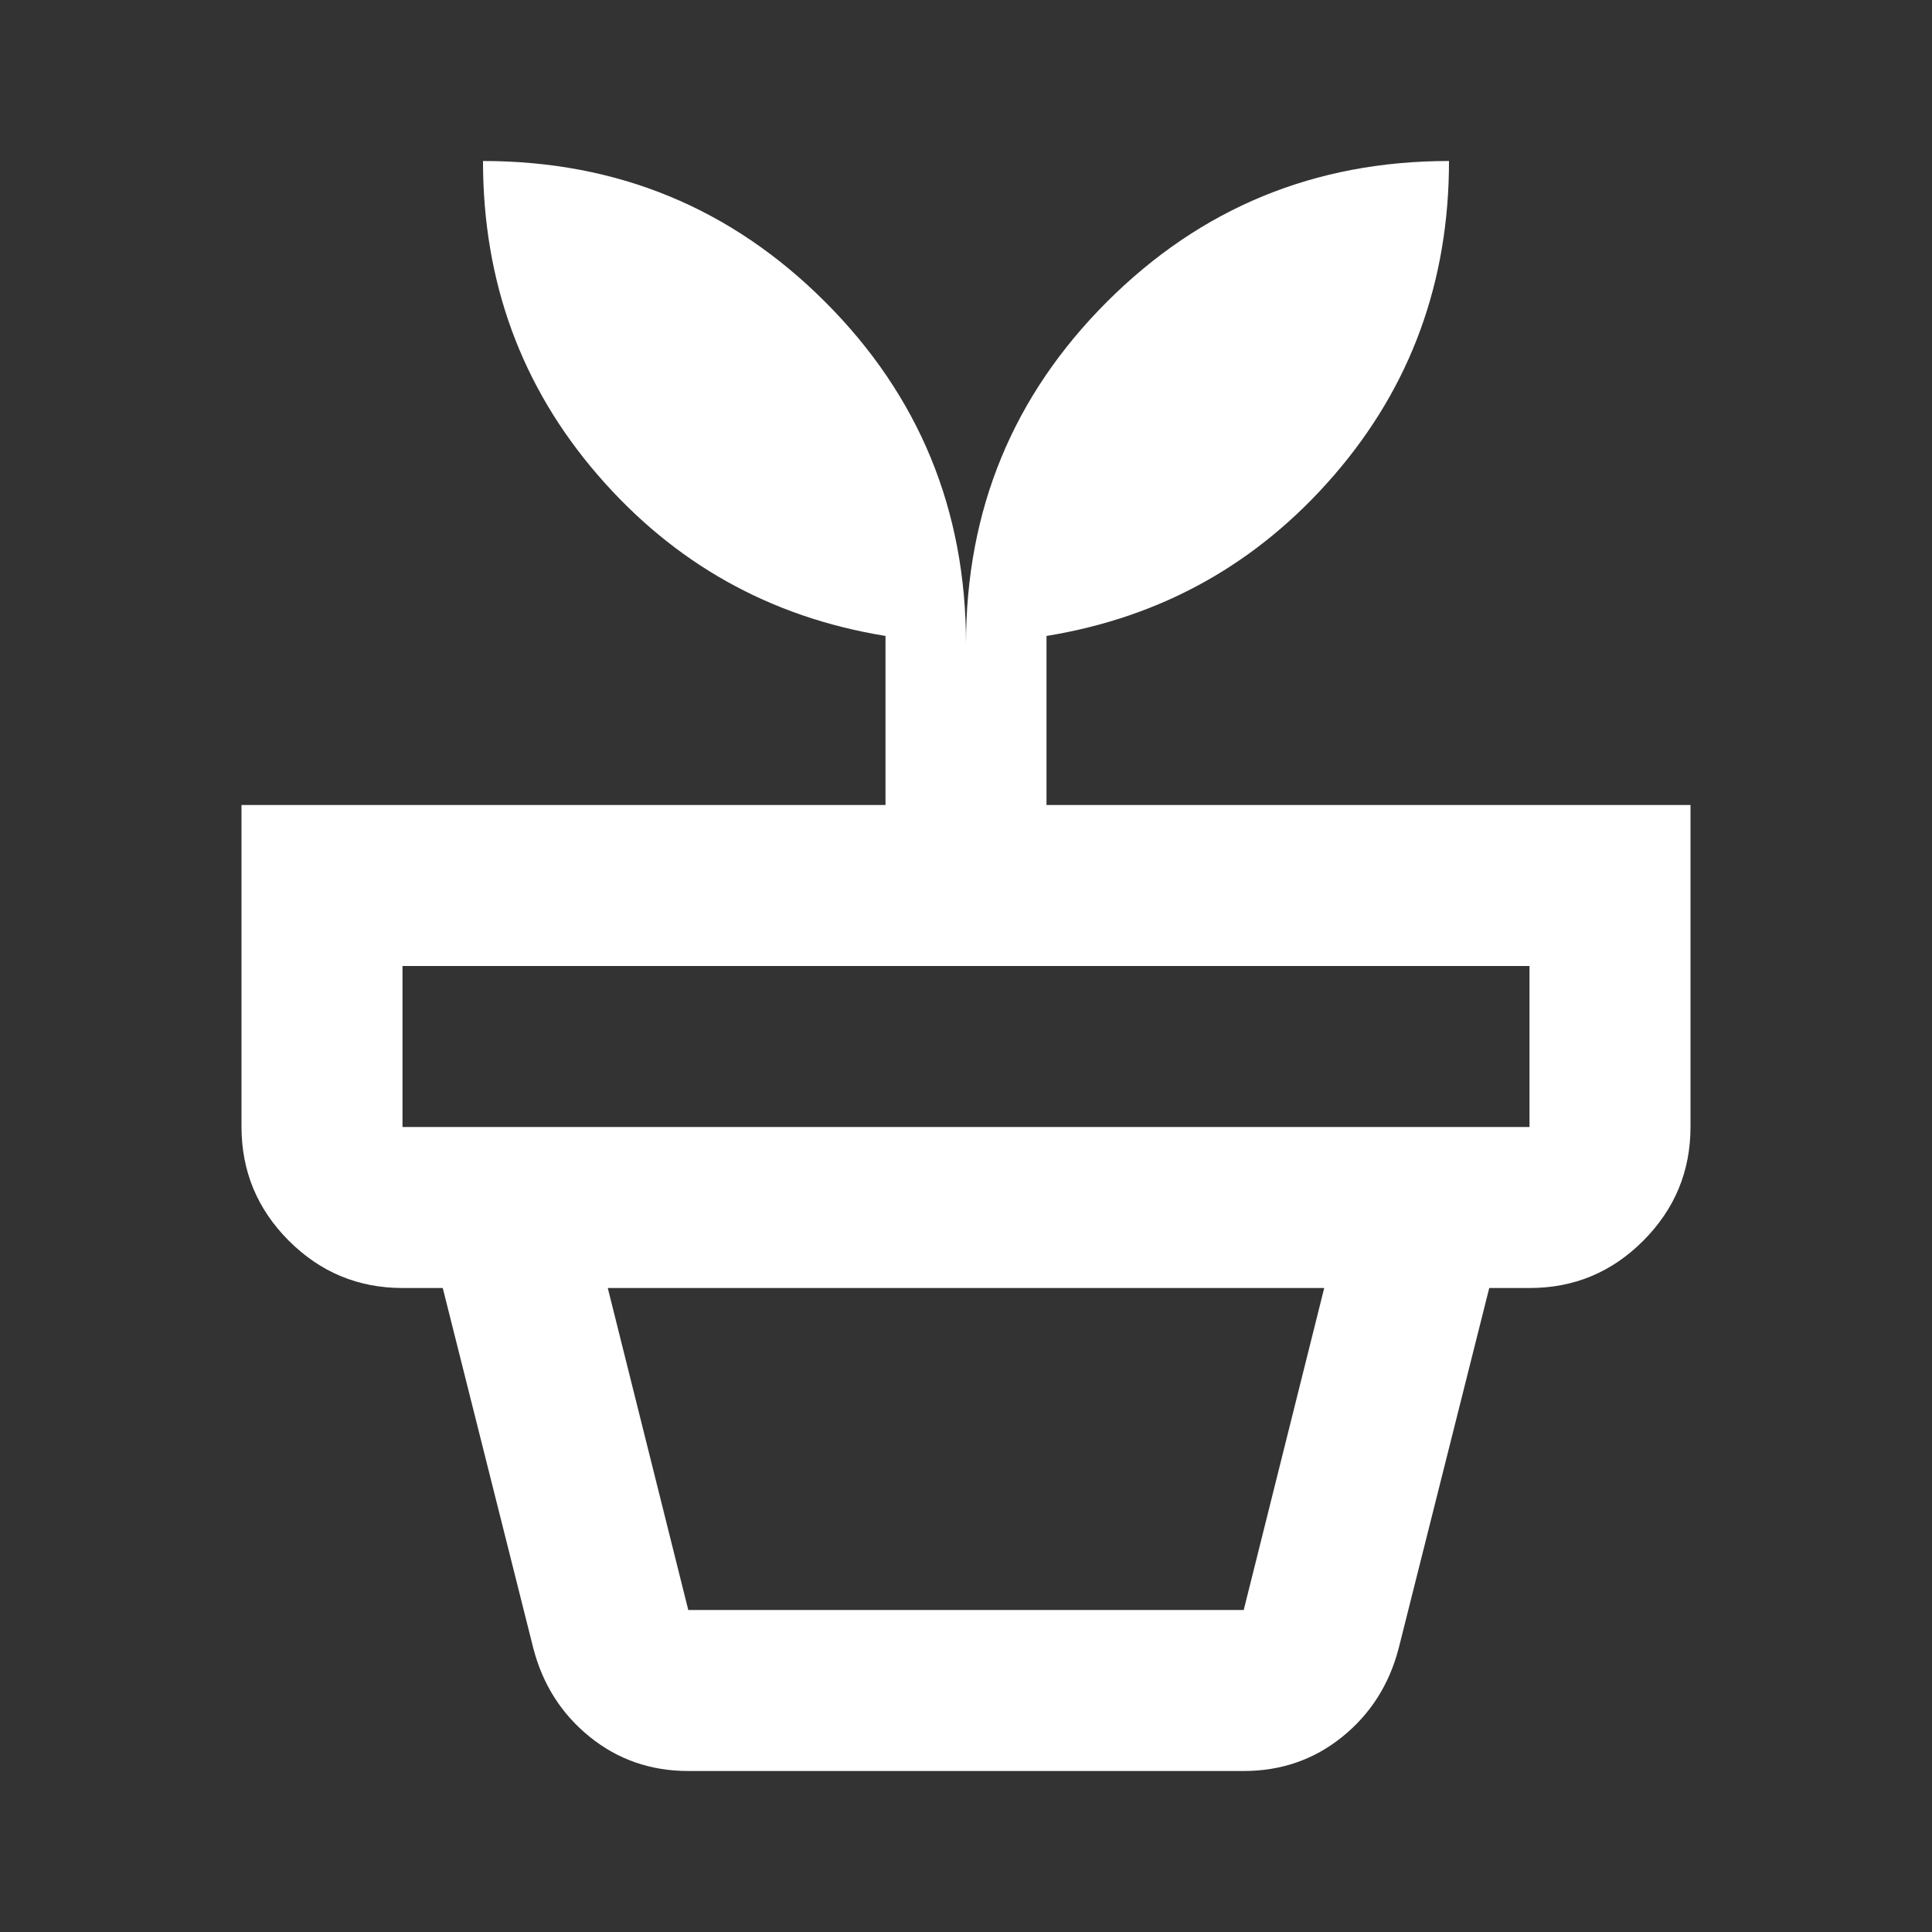 <svg width="24" height="24" viewBox="0 0 24 24" fill="none" xmlns="http://www.w3.org/2000/svg">
<rect x="0" y="0" width="24" height="24" fill="#333333" stroke="none"/>
<path d="M8.55 20H15.45L16.45 16H7.55L8.55 20ZM8.55 22C8.083 22 7.675 21.858 7.325 21.575C6.975 21.292 6.742 20.925 6.625 20.475L5.5 16H18.5L17.375 20.475C17.258 20.925 17.025 21.292 16.675 21.575C16.325 21.858 15.917 22 15.45 22H8.55ZM5 14H19V12H5V14ZM12 8C12 6.333 12.583 4.917 13.75 3.75C14.917 2.583 16.333 2 18 2C18 3.5 17.525 4.8 16.575 5.9C15.625 7 14.433 7.667 13 7.9V10H21V14C21 14.55 20.804 15.021 20.413 15.413C20.022 15.805 19.551 16.001 19 16H5C4.45 16 3.979 15.804 3.588 15.413C3.197 15.022 3.001 14.551 3 14V10H11V7.9C9.567 7.667 8.375 7 7.425 5.9C6.475 4.8 6 3.5 6 2C7.667 2 9.083 2.583 10.25 3.75C11.417 4.917 12 6.333 12 8Z" fill="white"/>
</svg>
